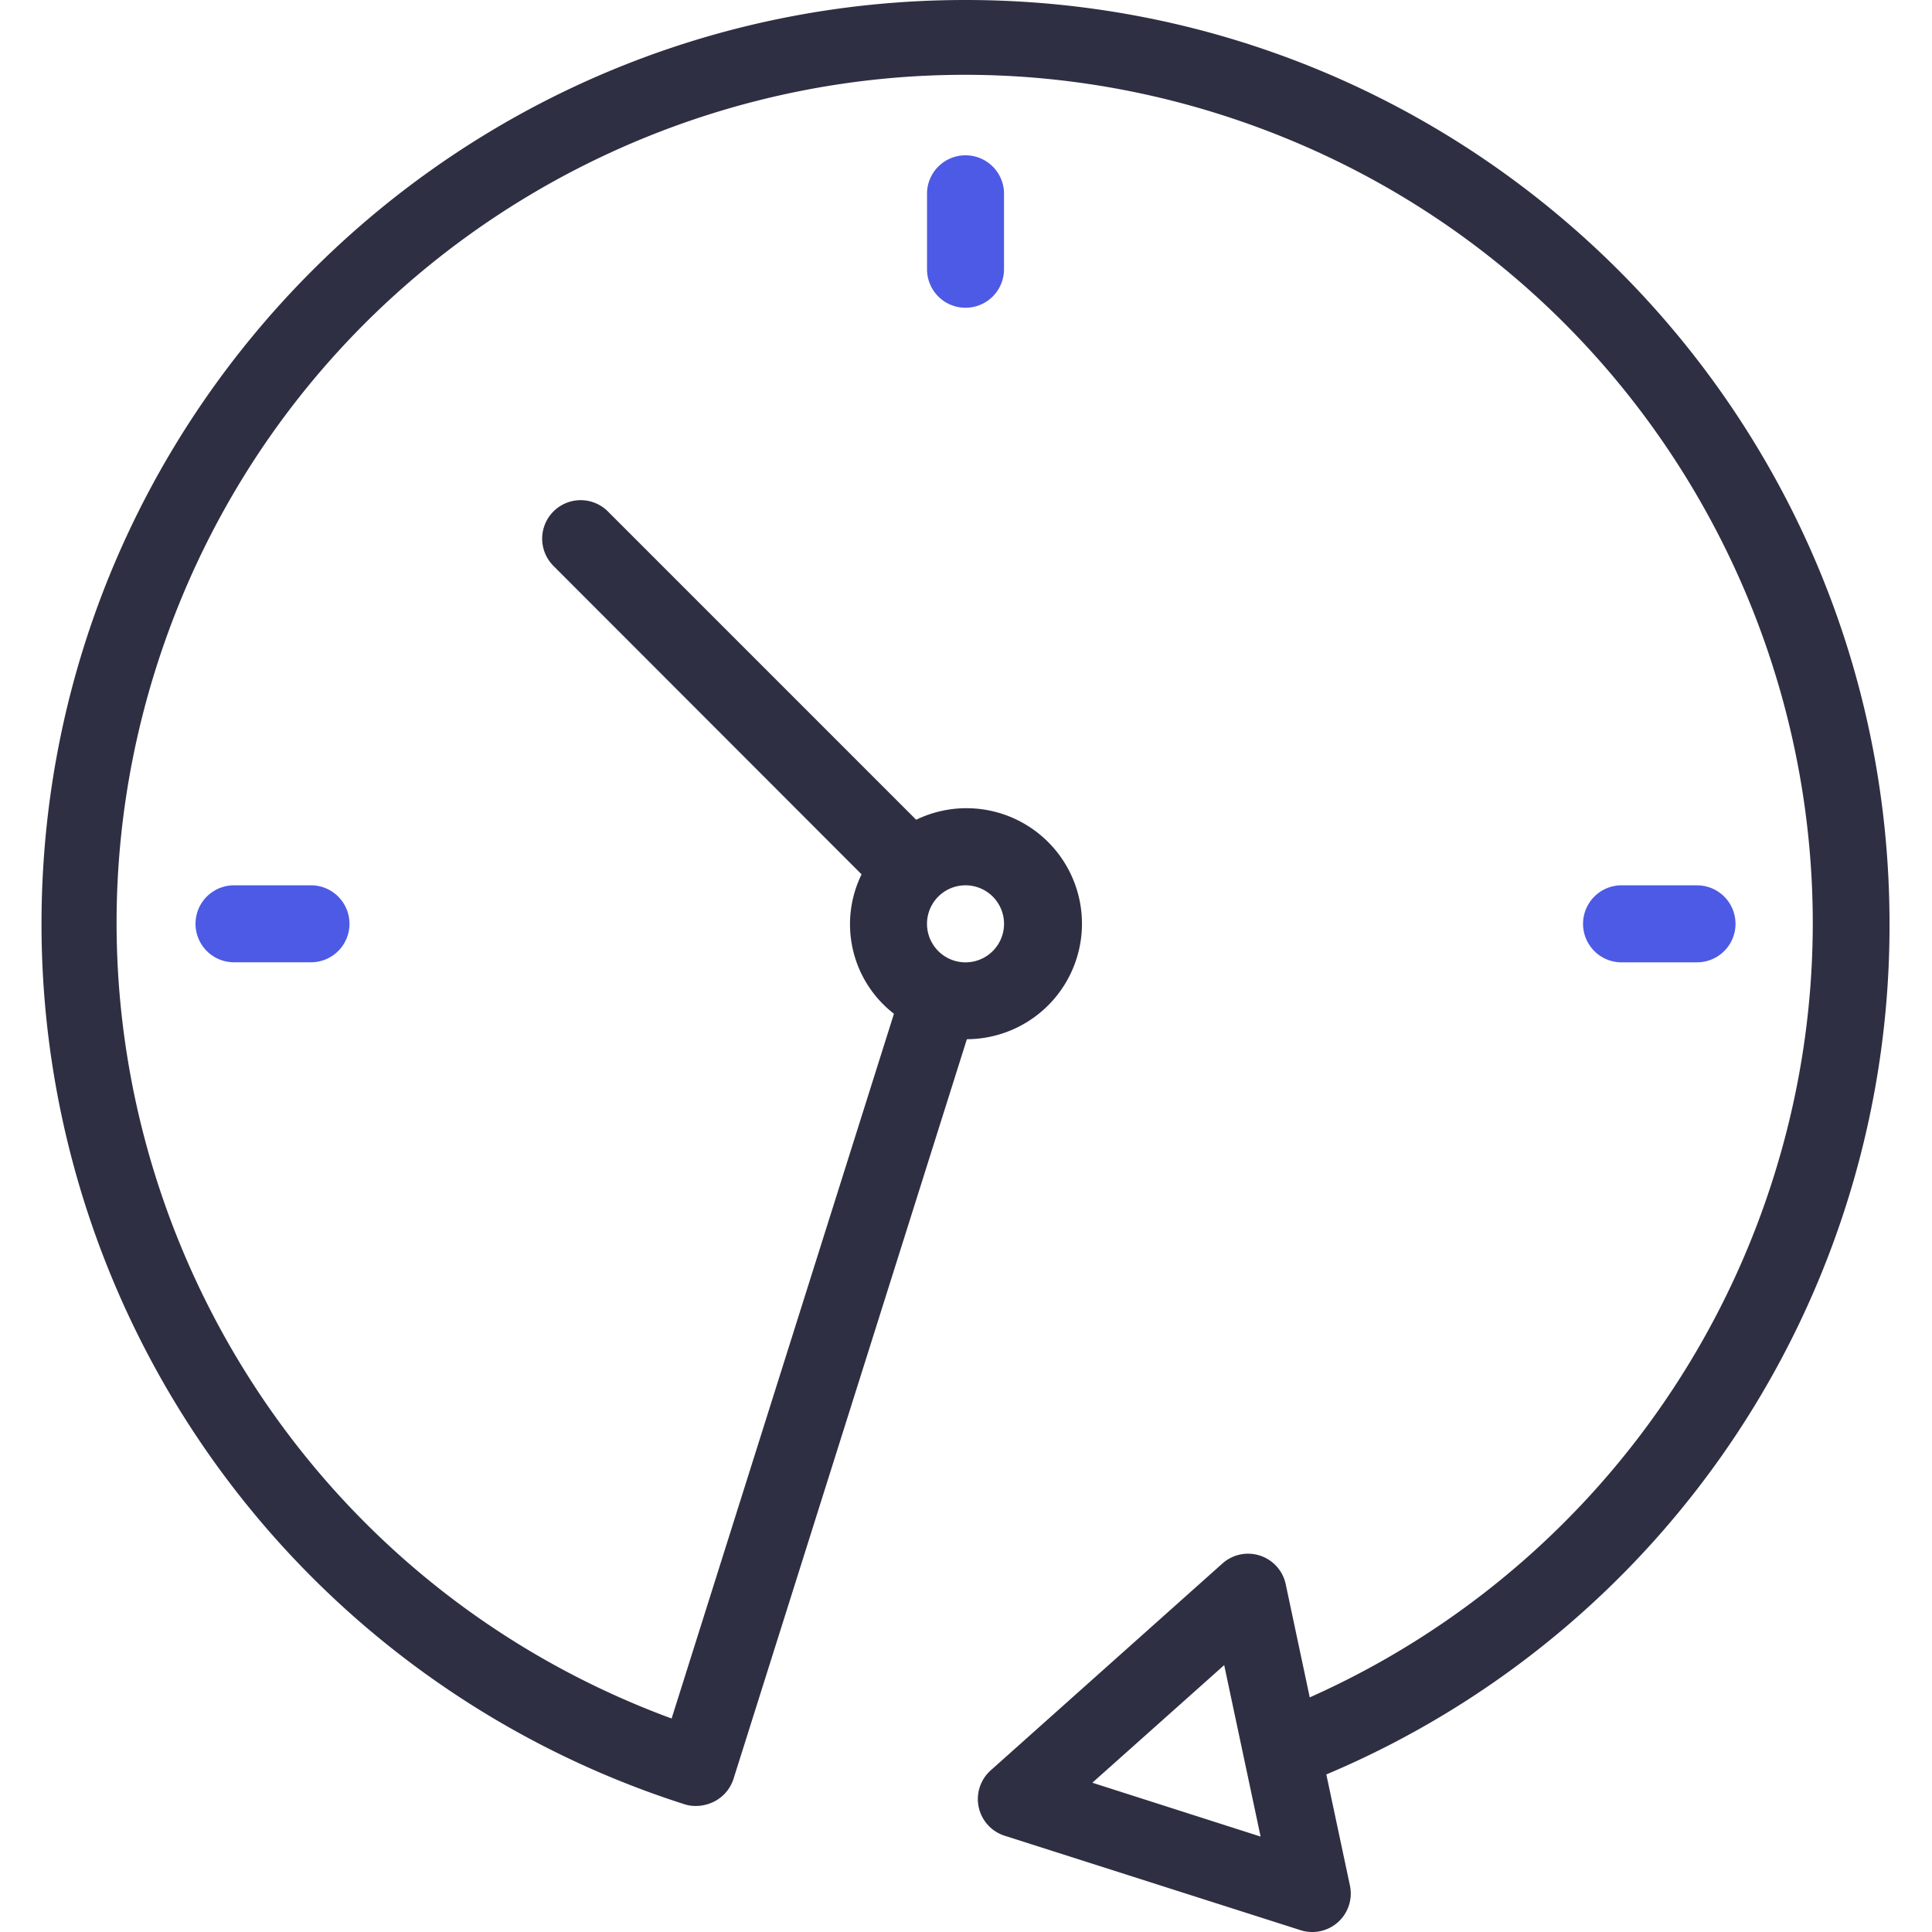 <svg xmlns="http://www.w3.org/2000/svg" width="64" height="64" fill="none" viewBox="0 0 64 64"><path fill="#2e2f42" d="M62.593 30.603C62.59 13.697 48.883-.004 31.977 0 15.074.003 1.372 13.71 1.375 30.616a30.61 30.61 0 0 0 21.299 29.152q.182.058.373.057c.242 0 .478-.065.685-.187.27-.16.472-.414.567-.713l7.73-24.5a3.826 3.826 0 1 0-1.68-7.27L20.137 16.942a1.275 1.275 0 0 0-1.803 1.804l10.207 10.218a3.75 3.75 0 0 0 1.072 4.618l-7.365 23.346C7.692 51.566.239 35.42 5.601 20.864 10.963 6.31 27.11-1.145 41.665 4.217 56.22 9.58 63.673 25.726 58.312 40.281a28.09 28.09 0 0 1-14.925 15.947l-.796-3.749a1.275 1.275 0 0 0-2.096-.687l-7.674 6.851a1.275 1.275 0 0 0 .462 2.169l9.797 3.127a1.275 1.275 0 0 0 1.638-1.48l-.782-3.678a30.51 30.51 0 0 0 18.657-28.178m-30.609-1.276a1.276 1.276 0 1 1 0 2.552 1.276 1.276 0 0 1 0-2.552m4.201 29.728 4.368-3.896 1.206 5.68z"/><path fill="#4d5ae5" d="M30.709 6.37v2.55a1.275 1.275 0 1 0 2.55 0V6.37a1.276 1.276 0 0 0-2.55 0M7.752 29.327a1.275 1.275 0 0 0 0 2.55h2.55a1.275 1.275 0 1 0 0-2.55zM56.216 31.878a1.275 1.275 0 1 0 0-2.55h-2.55a1.276 1.276 0 0 0 0 2.55z"/></svg>